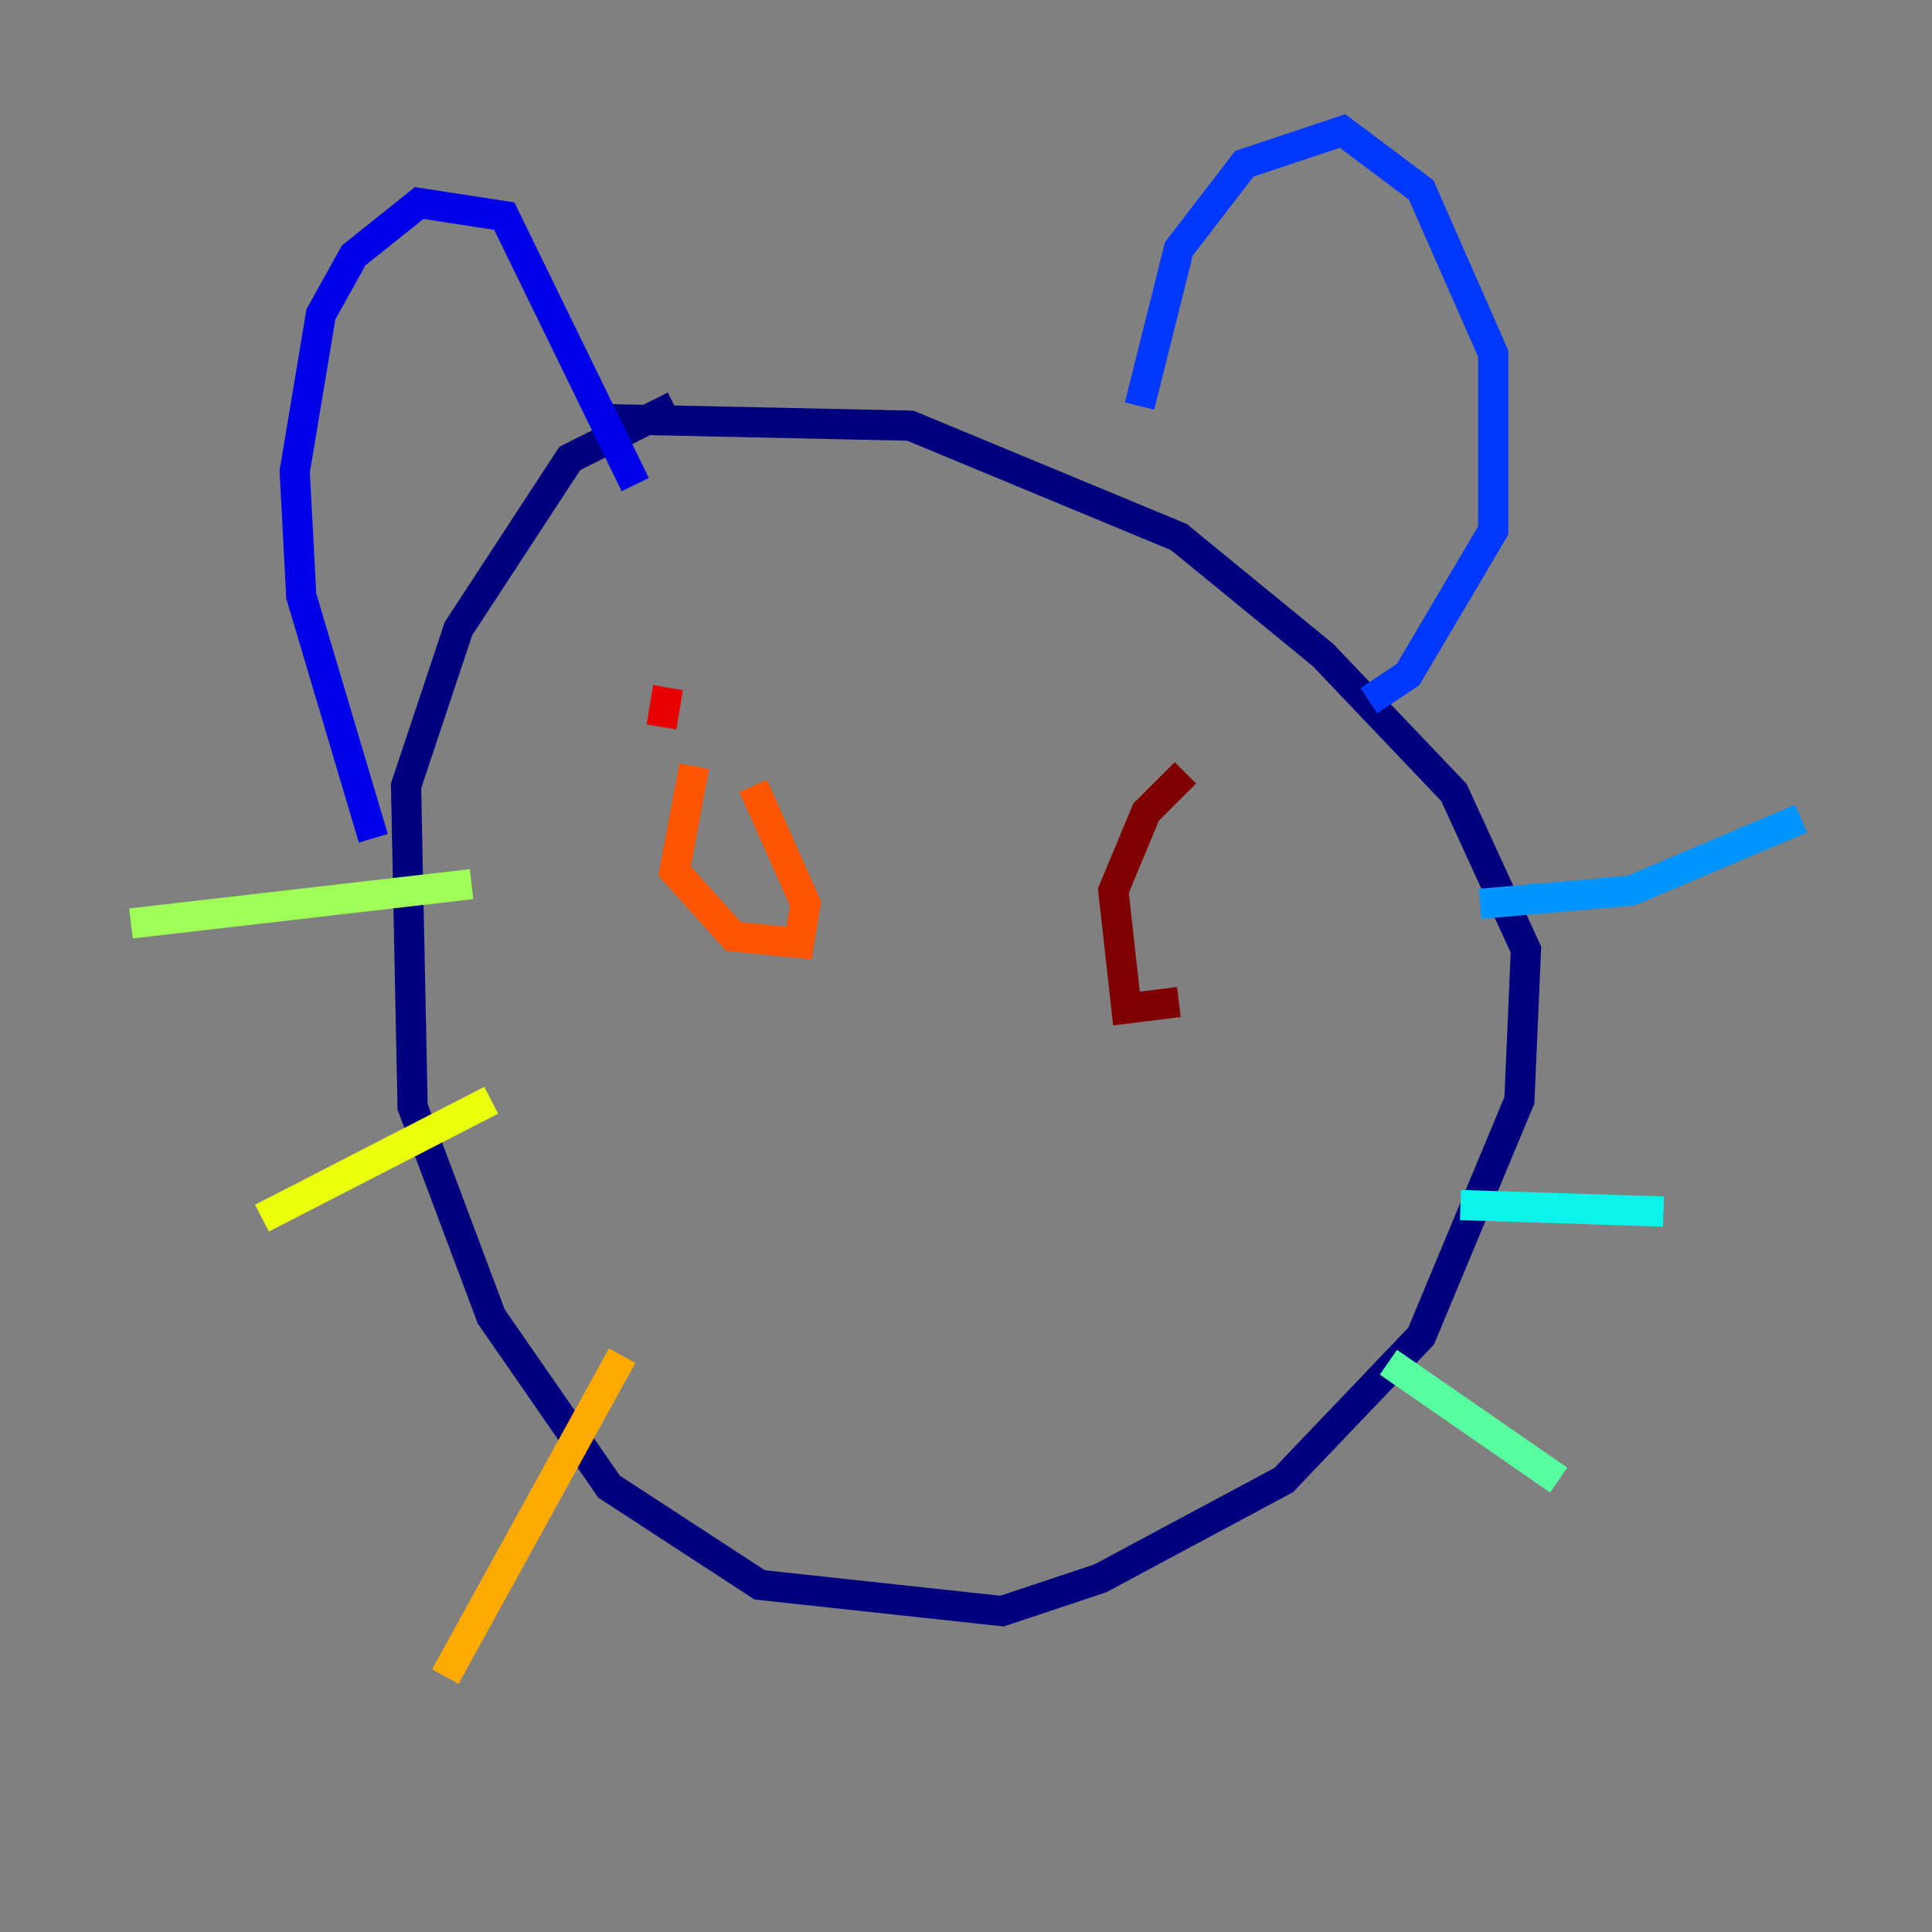 <?xml version="1.0" encoding="utf-8" ?>
<svg baseProfile="tiny" height="128" version="1.2" viewBox="0,0,128,128" width="128" xmlns="http://www.w3.org/2000/svg" xmlns:ev="http://www.w3.org/2001/xml-events" xmlns:xlink="http://www.w3.org/1999/xlink"><rect x="0" y="0" width="128" height="128" fill="#808080" stroke="none"/><defs /><polyline fill="none" points="44.691,26.902 37.749,30.373 30.373,41.654 26.902,52.068 27.336,73.329 32.542,87.214 40.352,98.495 50.332,105.003 66.386,106.739 72.895,104.57 85.044,98.061 94.156,88.515 100.664,72.895 101.098,62.915 96.325,52.502 87.647,43.39 78.102,35.58 60.312,28.203 40.352,27.77" stroke="#00007f" stroke-width="2" /><polyline fill="none" points="24.732,55.539 19.959,39.485 19.525,31.241 21.261,20.827 23.43,16.922 27.77,13.451 33.41,14.319 42.088,32.108" stroke="#0000e8" stroke-width="2" /><polyline fill="none" points="75.498,26.902 78.102,16.488 82.441,10.848 88.949,8.678 94.156,12.583 98.929,23.43 98.929,35.146 93.288,44.691 90.685,46.427" stroke="#0038ff" stroke-width="2" /><polyline fill="none" points="98.061,59.878 108.041,59.01 119.322,54.237" stroke="#0094ff" stroke-width="2" /><polyline fill="none" points="96.759,79.837 110.21,80.271" stroke="#0cf4ea" stroke-width="2" /><polyline fill="none" points="91.986,90.251 103.268,98.061" stroke="#56ffa0" stroke-width="2" /><polyline fill="none" points="31.241,58.576 8.678,61.18" stroke="#a0ff56" stroke-width="2" /><polyline fill="none" points="32.542,72.895 17.356,80.705" stroke="#eaff0c" stroke-width="2" /><polyline fill="none" points="41.22,89.817 29.505,111.078" stroke="#ffaa00" stroke-width="2" /><polyline fill="none" points="45.993,50.766 44.691,57.709 48.597,62.047 52.936,62.481 53.37,59.878 49.898,52.068" stroke="#ff5500" stroke-width="2" /><polyline fill="none" points="44.258,45.559 43.824,48.163" stroke="#e80000" stroke-width="2" /><polyline fill="none" points="78.536,51.2 75.932,53.803 73.763,59.01 74.63,66.82 78.102,66.386" stroke="#7f0000" stroke-width="2" /></svg>